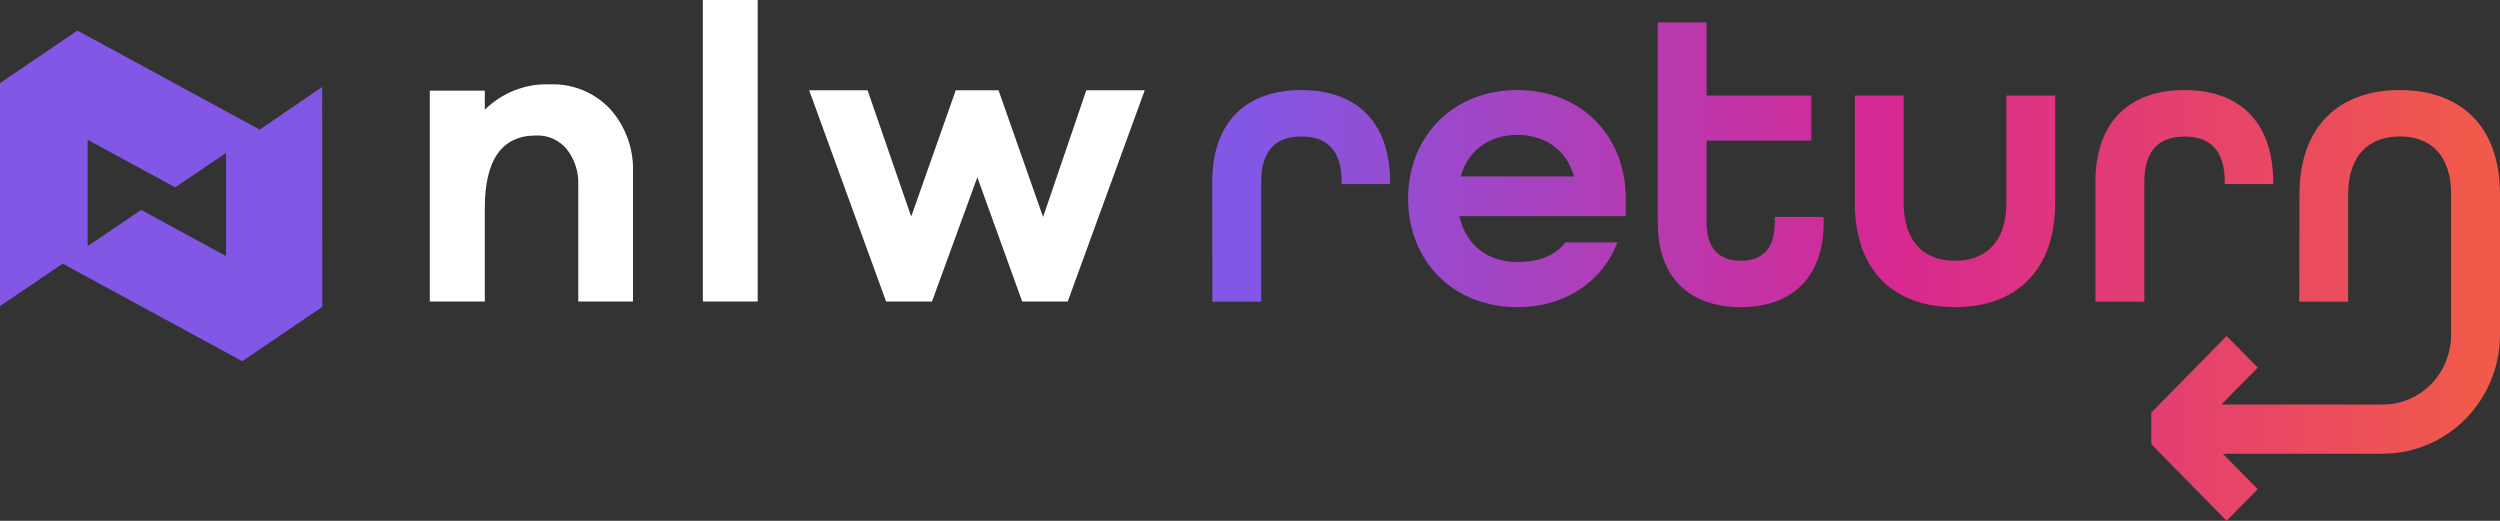 <svg width="288" height="60" viewBox="0 0 288 60" fill="none" xmlns="http://www.w3.org/2000/svg">
<rect x="0" y="0" width="288" height="60" fill="#333333" stroke="none"/>
<path fill-rule="evenodd" clip-rule="evenodd" d="M70.291 12.565C72.089 14.575 73.034 17.225 72.922 19.939V34.733H66.617V21.3C66.68 19.8 66.201 18.328 65.271 17.162C64.839 16.648 64.297 16.242 63.688 15.973C63.078 15.704 62.416 15.579 61.752 15.609C57.818 15.609 55.85 18.398 55.85 23.974V34.733H49.512V10.445H55.85V12.641C56.843 11.659 58.022 10.894 59.316 10.392C60.609 9.89 61.99 9.661 63.373 9.72C64.659 9.668 65.941 9.896 67.133 10.386C68.326 10.877 69.402 11.62 70.291 12.565V12.565Z" fill="white"></path>
<path fill-rule="evenodd" clip-rule="evenodd" d="M80.969 0V34.733H87.287V0H80.969Z" fill="white"></path>
<path fill-rule="evenodd" clip-rule="evenodd" d="M123.004 34.733H117.755L112.588 20.424L107.366 34.733H102.077L93.215 10.396H99.944L104.97 24.952L110.105 10.396H115.03L120.164 25L125.144 10.396H131.873L123.004 34.733Z" fill="white"></path>
<path d="M37.128 35.349L27.903 41.607L7.164 30.342L16.255 24.186L26.046 29.507C26.046 27.38 26.046 22.202 26.046 17.551L37.115 10.027C37.115 14.651 37.115 26.128 37.128 35.349Z" fill="#8257E5"></path>
<path d="M20.187 21.579L10.094 16.107C10.094 18.289 10.094 23.699 10.094 28.419C5.868 31.298 2.086 33.856 0 35.258C0 30.573 0 18.843 0 9.575L8.916 3.521L29.964 14.958L20.187 21.579Z" fill="#8257E5"></path>
<path fill-rule="evenodd" clip-rule="evenodd" d="M190.974 25.621V2.584H196.6V11.004H208.665V16.195H196.6V25.621C196.6 28.794 198.208 30.039 200.53 30.039C202.851 30.039 204.453 28.842 204.453 25.621V24.991H210.085V25.621C210.085 32.208 206.202 35.381 200.53 35.381C194.857 35.381 190.974 32.208 190.974 25.621ZM149.914 10.375C143.818 10.375 139.652 13.788 139.652 20.956L139.666 34.752H145.291V20.963C145.291 17.091 147.182 15.723 149.927 15.723C152.673 15.723 154.564 17.112 154.564 20.963V21.202H160.149V21.052C160.149 13.788 156.01 10.375 149.914 10.375ZM174.798 10.375C167.417 10.375 162.215 15.662 162.215 22.878C162.215 30.094 167.417 35.381 174.798 35.381C180.33 35.381 184.589 32.447 186.339 27.926H180.33C179.145 29.465 177.302 30.183 174.798 30.183C171.494 30.183 168.884 28.357 168.13 24.896H187.287V22.878C187.287 15.662 182.18 10.375 174.798 10.375ZM174.798 15.539C177.874 15.539 180.424 17.153 181.326 20.327H168.271C169.166 17.173 171.723 15.539 174.798 15.539ZM213.677 11.005V23.358C213.677 31.34 218.313 35.382 225.217 35.382C232.121 35.382 236.757 31.292 236.757 23.358V11.005H231.132V23.358C231.132 27.879 228.763 30.04 225.217 30.04C221.671 30.04 219.302 27.879 219.302 23.358V11.005H213.677ZM241.394 20.956C241.394 13.788 245.559 10.375 251.656 10.375C257.752 10.375 261.877 13.794 261.877 21.052V21.202H256.292V20.963C256.292 17.098 254.401 15.73 251.663 15.73C248.924 15.73 247.026 17.098 247.026 20.97V34.752H241.401L241.394 20.956ZM276.446 10.375C269.535 10.375 264.899 14.465 264.899 22.399L264.872 34.752H270.504V22.399C270.504 17.878 272.913 15.717 276.459 15.717C280.006 15.717 282.368 17.878 282.368 22.399V34.752H282.362V38.548C282.368 39.602 282.169 40.647 281.777 41.623C281.385 42.599 280.808 43.487 280.078 44.235C279.347 44.984 278.479 45.578 277.522 45.985C276.566 46.392 275.539 46.603 274.502 46.605H255.9L260.088 42.344L256.509 38.705L247.828 47.528V51.174L256.509 59.997L260.088 56.352L256.068 52.269H274.482C278.064 52.27 281.501 50.826 284.036 48.253C286.571 45.68 287.997 42.189 288.001 38.548V34.752H288V22.399C288 14.417 283.357 10.375 276.446 10.375Z" fill="url(#paint0_linear_7098_16311)"></path>
<defs>
<linearGradient id="paint0_linear_7098_16311" x1="143.952" y1="49.348" x2="284.448" y2="49.348" gradientUnits="userSpaceOnUse">
<stop stop-color="#8257E5"></stop>
<stop offset="0.53" stop-color="#D72891"></stop>
<stop offset="1" stop-color="#F1594B"></stop>
</linearGradient>
</defs>
</svg>